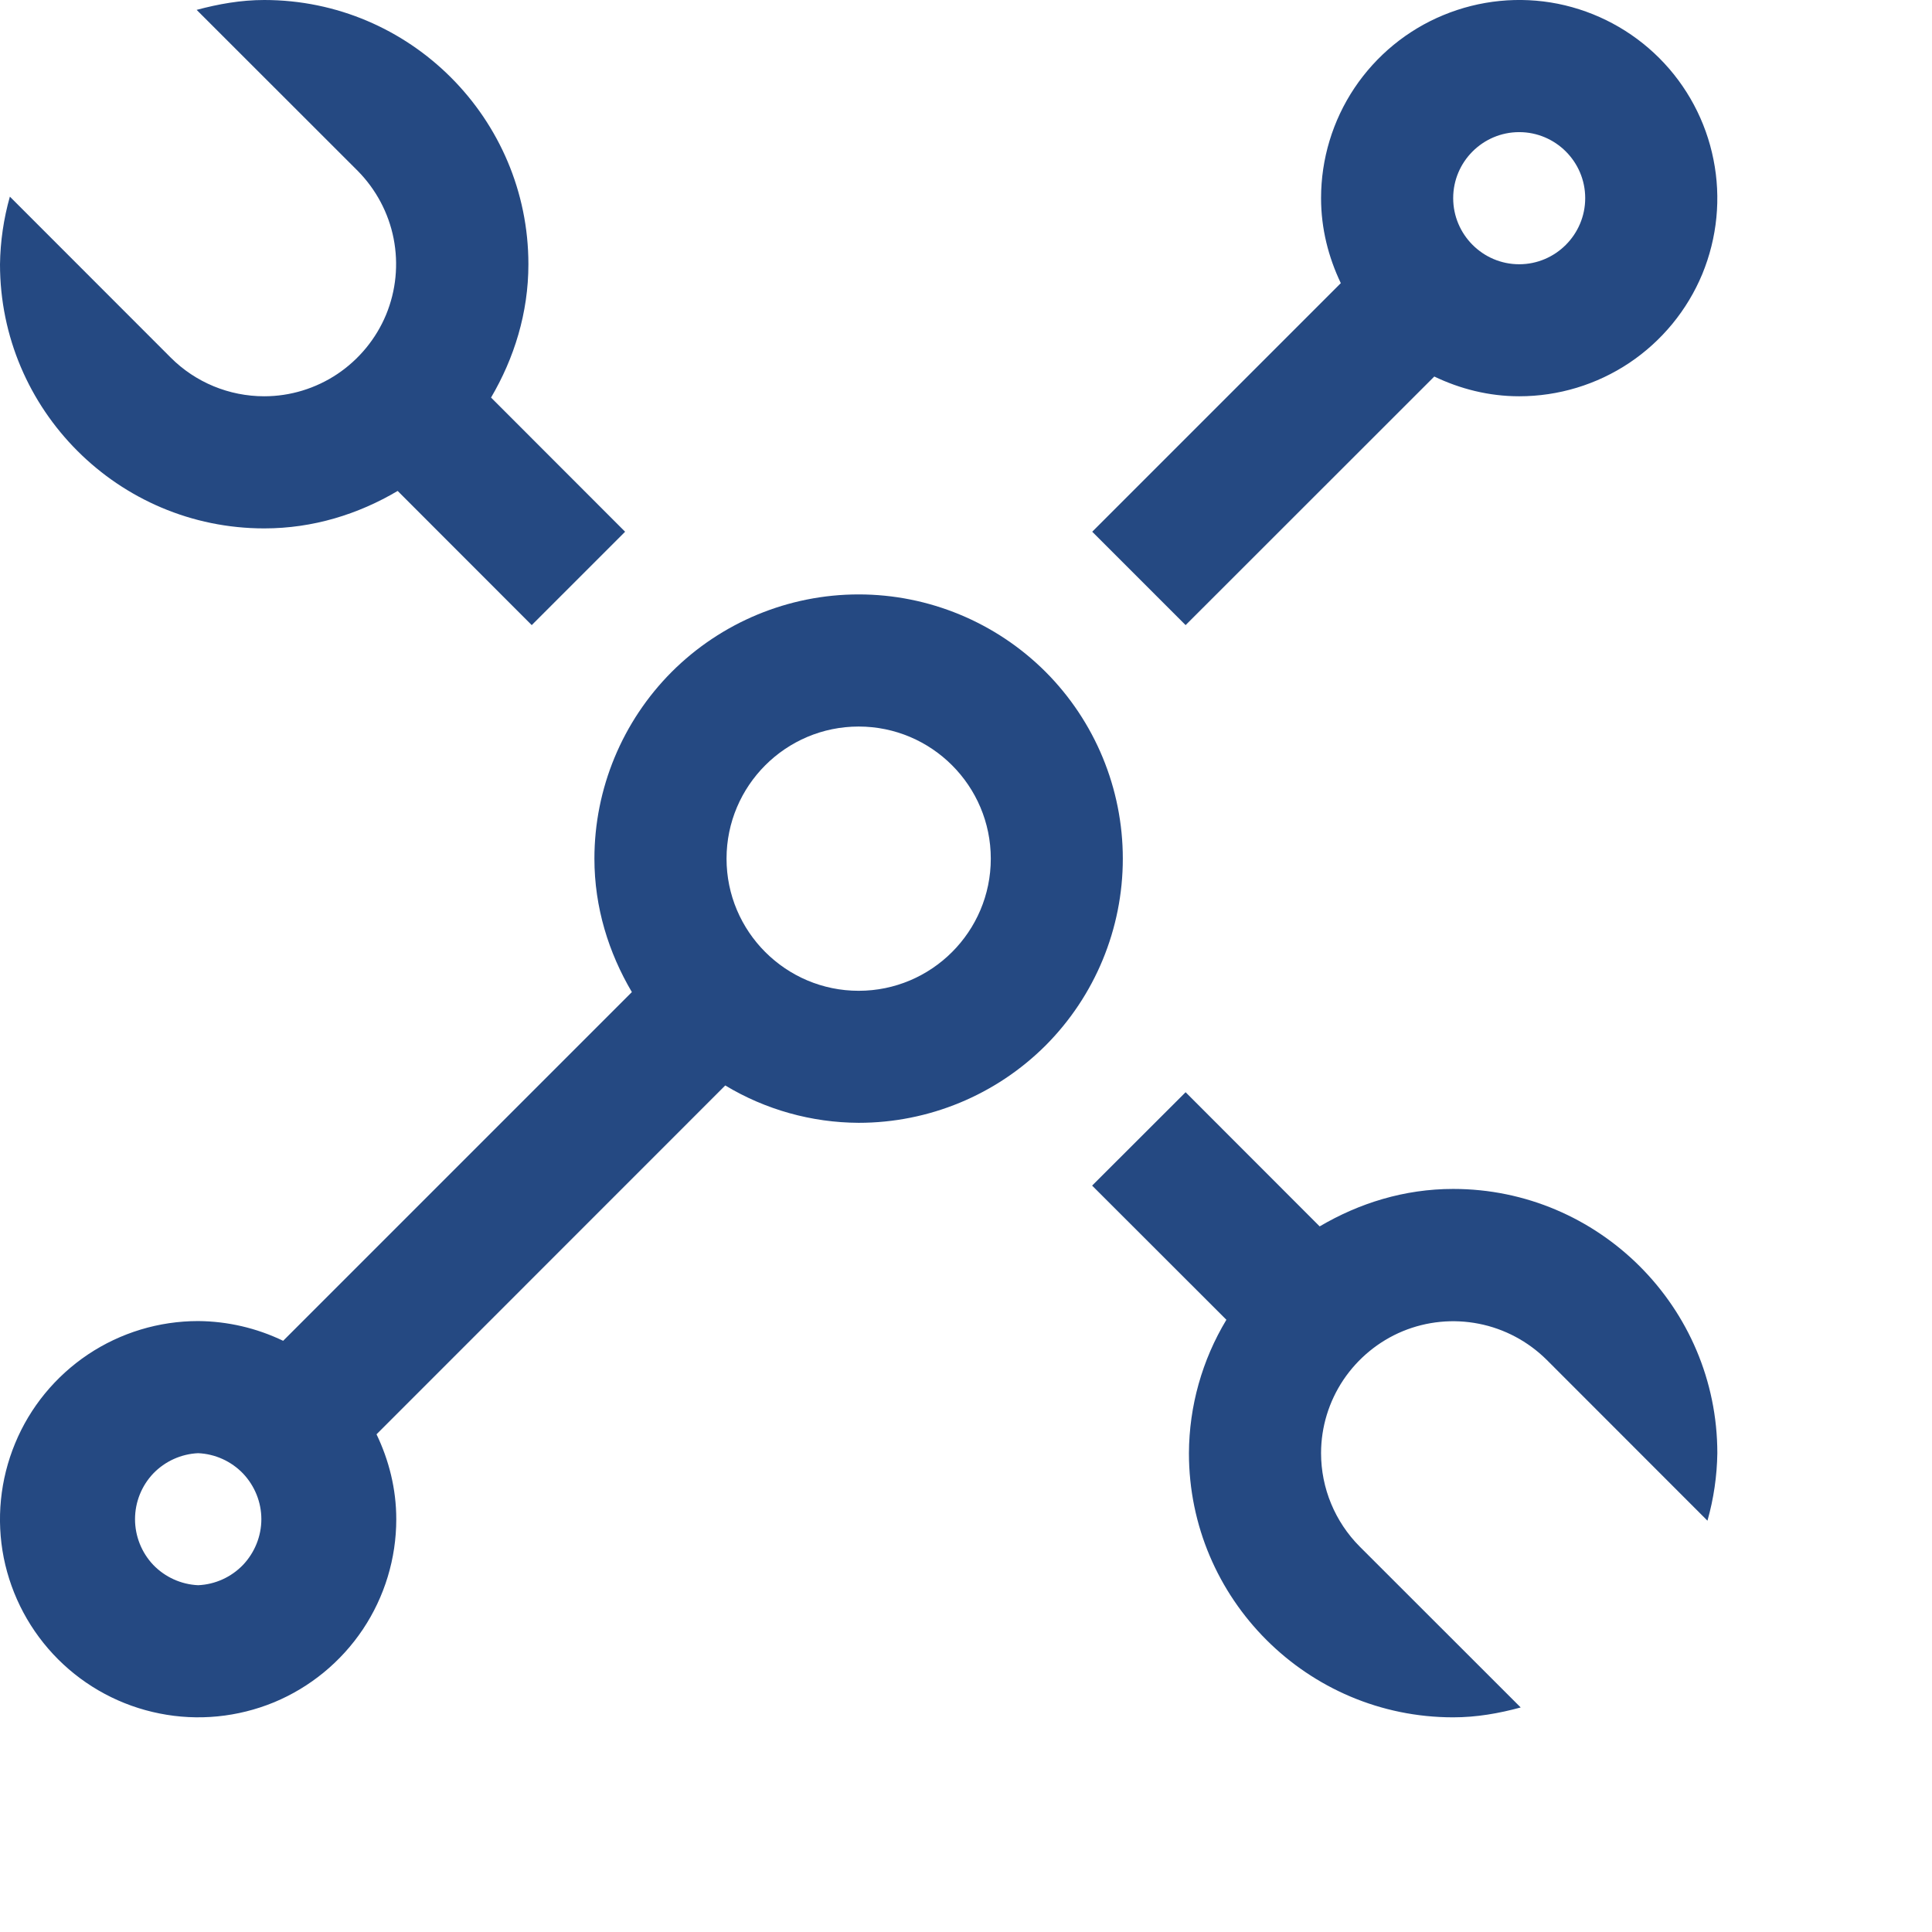 <svg width="18" height="18" viewBox="0 0 18 18" fill="none" xmlns="http://www.w3.org/2000/svg">
<path d="M13.539 11.077C13.083 11.077 12.662 11.21 12.295 11.426L11.046 10.176L10.175 11.046L11.426 12.296C11.2 12.671 11.079 13.1 11.077 13.539C11.077 14.896 12.181 16 13.539 16C13.758 16 13.966 15.963 14.168 15.908L12.668 14.409C12.438 14.178 12.308 13.865 12.308 13.539C12.308 13.295 12.381 13.058 12.516 12.856C12.652 12.654 12.844 12.496 13.068 12.403C13.293 12.31 13.54 12.286 13.778 12.333C14.017 12.38 14.236 12.497 14.409 12.668L15.908 14.168C15.966 13.963 15.997 13.751 16 13.539C16 12.181 14.895 11.077 13.539 11.077ZM11.046 5.824L13.363 3.508C13.603 3.623 13.87 3.692 14.154 3.692C14.519 3.692 14.876 3.584 15.18 3.381C15.483 3.178 15.72 2.89 15.86 2.553C15.999 2.215 16.036 1.844 15.964 1.486C15.893 1.128 15.717 0.799 15.459 0.541C15.201 0.283 14.872 0.107 14.514 0.035C14.156 -0.036 13.785 0.001 13.447 0.141C13.11 0.28 12.822 0.517 12.619 0.82C12.416 1.124 12.308 1.481 12.308 1.846C12.308 2.13 12.377 2.397 12.492 2.638L10.176 4.954L11.046 5.824ZM14.154 1.231C14.493 1.231 14.769 1.507 14.769 1.846C14.769 2.185 14.493 2.462 14.154 2.462C13.815 2.462 13.539 2.185 13.539 1.846C13.539 1.507 13.815 1.231 14.154 1.231ZM8 5.538C7.347 5.538 6.721 5.798 6.259 6.259C5.798 6.721 5.538 7.347 5.538 8C5.538 8.455 5.671 8.877 5.887 9.243L2.638 12.492C2.391 12.373 2.12 12.31 1.846 12.308C1.481 12.308 1.124 12.416 0.82 12.619C0.517 12.822 0.28 13.11 0.141 13.447C0.001 13.785 -0.036 14.156 0.035 14.514C0.107 14.872 0.283 15.201 0.541 15.459C0.799 15.717 1.128 15.893 1.486 15.964C1.844 16.036 2.215 15.999 2.553 15.86C2.89 15.72 3.178 15.483 3.381 15.18C3.584 14.876 3.692 14.519 3.692 14.154C3.692 13.87 3.623 13.603 3.508 13.363L6.757 10.113C7.132 10.339 7.562 10.459 8 10.461C8.653 10.461 9.279 10.202 9.741 9.741C10.202 9.279 10.461 8.653 10.461 8C10.461 7.347 10.202 6.721 9.741 6.259C9.279 5.798 8.653 5.538 8 5.538ZM1.846 14.769C1.688 14.762 1.538 14.694 1.428 14.58C1.319 14.465 1.258 14.312 1.258 14.154C1.258 13.995 1.319 13.843 1.428 13.728C1.538 13.614 1.688 13.546 1.846 13.539C2.005 13.546 2.154 13.614 2.264 13.728C2.373 13.843 2.435 13.995 2.435 14.154C2.435 14.312 2.373 14.465 2.264 14.58C2.154 14.694 2.005 14.762 1.846 14.769ZM8 9.231C7.321 9.231 6.769 8.679 6.769 8C6.769 7.321 7.321 6.769 8 6.769C8.679 6.769 9.231 7.321 9.231 8C9.231 8.679 8.679 9.231 8 9.231ZM2.462 4.923C2.917 4.923 3.338 4.791 3.705 4.574L4.954 5.824L5.824 4.954L4.575 3.704C4.79 3.338 4.923 2.916 4.923 2.462C4.923 1.104 3.819 8.48959e-07 2.462 8.48959e-07C2.242 8.48959e-07 2.034 0.038 1.832 0.092L3.332 1.591C3.503 1.764 3.62 1.983 3.667 2.221C3.714 2.46 3.69 2.707 3.597 2.932C3.504 3.156 3.346 3.348 3.144 3.484C2.942 3.619 2.705 3.692 2.462 3.692C2.135 3.692 1.822 3.563 1.591 3.332L0.092 1.832C0.034 2.037 0.003 2.249 8.48959e-07 2.462C8.48959e-07 3.819 1.104 4.923 2.462 4.923Z" fill="#254982"/>
</svg>
